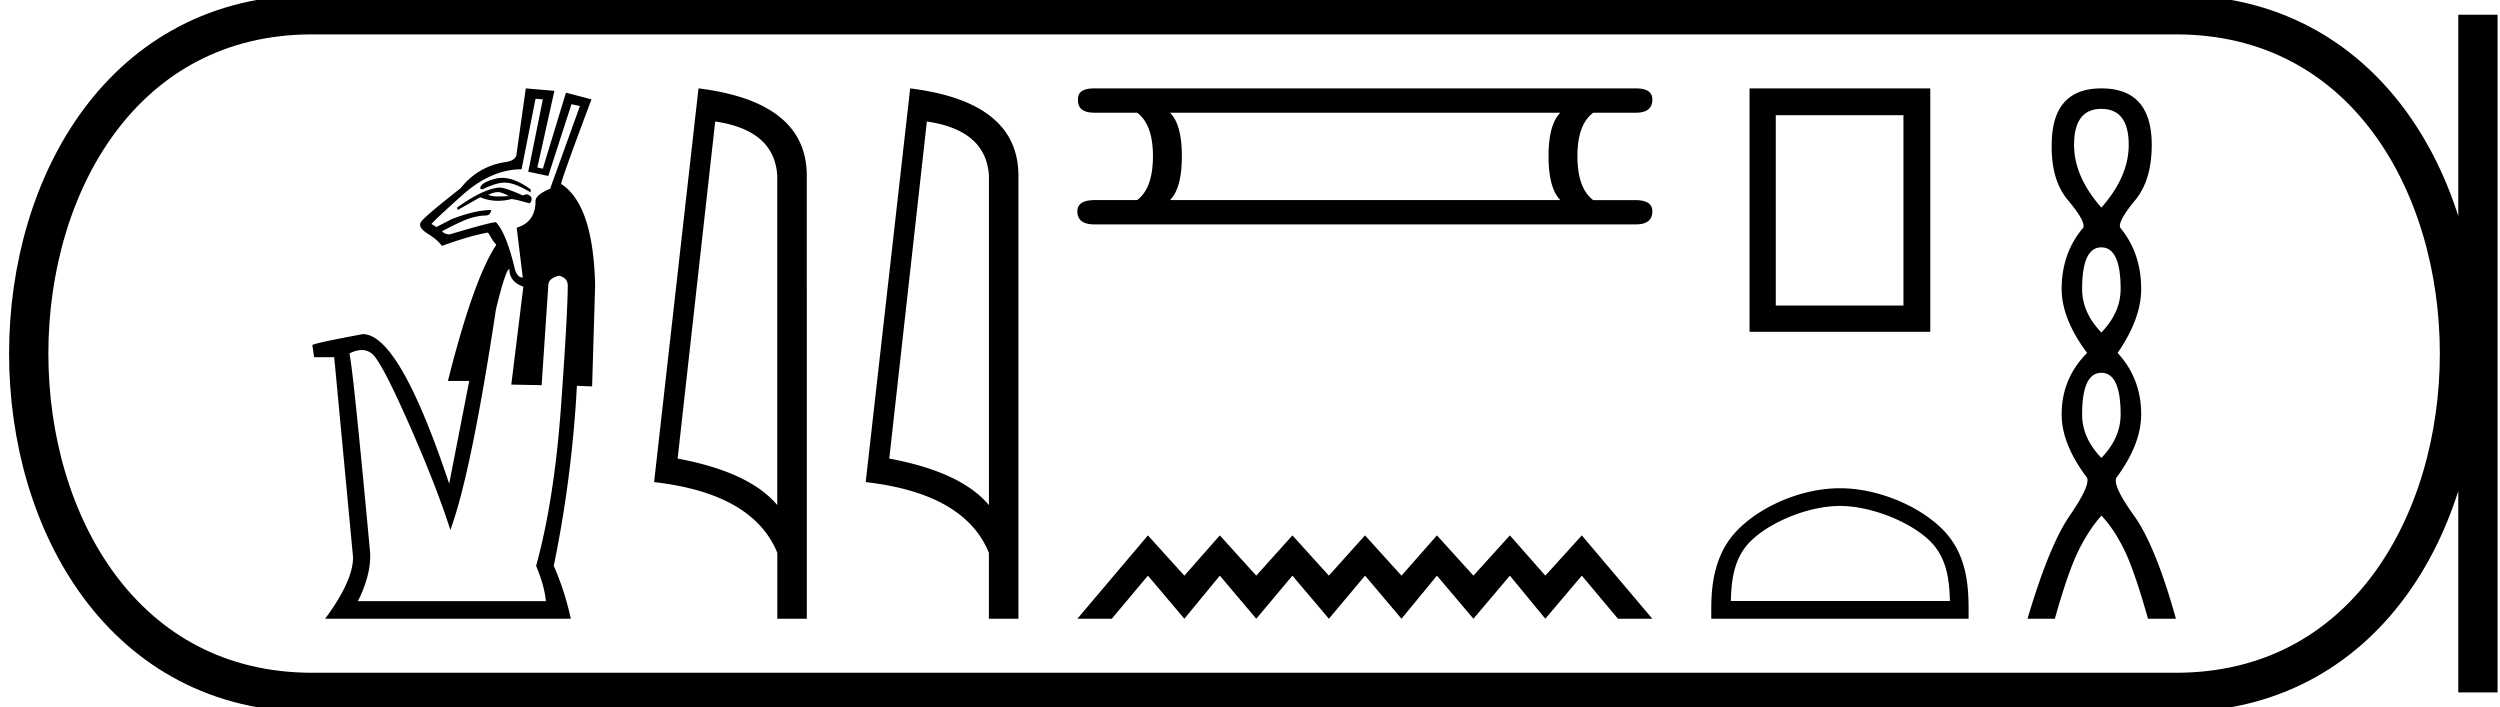 <svg xmlns="http://www.w3.org/2000/svg" width="63.637" height="18"><path d="M12.78 4.528a.675.675 0 0 0-.17.021c-.258.067-.387.152-.387.255l.062.016c.229-.114.418-.172.567-.172a.55.55 0 0 1 .037.002c.154.01.36.093.619.247V4.82c-.268-.195-.51-.292-.727-.292zm-.106.362c.022 0 .042.002.06.007a.98.98 0 0 1 .217.093c-.09.007-.169.01-.238.01a.709.709 0 0 1-.289-.04c.1-.047.184-.07.25-.07zm.044-.116c-.278.02-.64.19-1.083.51l.015.062.573-.325c.146.06.297.091.453.091.11 0 .222-.015.337-.044.061 0 .216.036.464.108a.13.13 0 0 0 .054-.124c-.005-.051-.049-.088-.131-.108l-.093.03c-.3-.133-.496-.2-.589-.2zm.914-2.26l.186.015-.372 1.842.51.108.59-1.826.216.046-.759 2.105c-.247.104-.371.207-.371.31 0 .361-.16.588-.48.681l.155 1.27c-.093 0-.16-.072-.202-.217-.144-.609-.304-1.006-.48-1.192-.092 0-.485.103-1.176.31a.272.272 0 0 1-.201-.078c.371-.196.627-.312.766-.348.14-.036.253-.054.34-.054.088 0 .137-.047.148-.14-.269 0-.604.078-1.007.233l-.387.2-.124-.077c.021-.04.28-.283.774-.727.496-.444 1.002-.666 1.518-.666l.356-1.796zm-.666 4.334c0 .217.119.366.356.449l-.307 2.493.772.015.17-2.539c0-.124.093-.206.279-.248.144.042.216.124.216.248 0 .444-.056 1.463-.17 3.058-.114 1.594-.325 2.954-.635 4.08.145.35.227.65.248.897H9.111c.227-.454.33-.867.31-1.238-.29-3.128-.465-4.815-.527-5.063a.686.686 0 0 1 .314-.09c.103 0 .194.036.275.105.165.155.477.754.936 1.796.46 1.043.808 1.936 1.045 2.679.351-.95.738-2.823 1.161-5.62.166-.681.28-1.022.341-1.022zm.418-4.598l-.232 1.641c0 .124-.088.201-.263.232a1.738 1.738 0 0 0-1.161.666c-.671.526-1.012.82-1.022.882-.042.083.02.176.186.28.165.102.283.206.356.309.485-.176.877-.29 1.176-.34.114.195.18.293.201.293v.031c-.381.578-.79 1.73-1.223 3.453h.542l-.51 2.616c-.847-2.539-1.58-3.808-2.199-3.808-.826.154-1.254.247-1.285.278l.046.31h.511l.48 5.093c0 .403-.237.924-.712 1.564h6.255a7.141 7.141 0 0 0-.434-1.347c.31-1.507.506-3.034.589-4.582l.387.015.077-2.57c-.031-1.373-.32-2.234-.867-2.585.031-.145.289-.862.774-2.152l-.65-.17-.588 1.935-.14-.031.434-1.951-.728-.062zm4.821.843q1.511.22 1.58 1.382v8.382q-.706-.843-2.536-1.184l.956-8.58zm-.425-.843l-1.13 10.022q2.52.289 3.136 1.8v1.678h.751V4.475q0-1.883-2.756-2.225zm5.813.843q1.511.22 1.58 1.382v8.382q-.707-.843-2.537-1.184l.957-8.58zm-.425-.843l-1.132 10.022q2.521.289 3.136 1.8v1.678h.752V4.475q0-1.883-2.756-2.225zm16.55.619q-.3.301-.3 1.104 0 .82.3 1.12h-9.936q.302-.3.302-1.12 0-.803-.302-1.104zm-11.86-.619q-.434 0-.417.284-.017.335.418.335h1.087q.402.301.402 1.104 0 .82-.402 1.12h-1.07q-.452 0-.452.285 0 .334.435.334h13.783q.418 0 .418-.334 0-.284-.435-.284h-1.07q-.402-.302-.402-1.121 0-.803.402-1.104h1.087q.418 0 .418-.335 0-.284-.418-.284zm1.362 11.378l-1.796 2.122h.876l.92-1.097.928 1.097.902-1.097.928 1.097.92-1.097.929 1.097.92-1.097.928 1.097.902-1.097.929 1.097.928-1.097.902 1.097.929-1.097.92 1.097h.875l-1.795-2.122-.929 1.025-.902-1.025-.928 1.025-.929-1.025-.902 1.025-.929-1.025-.92 1.025-.928-1.025-.92 1.025-.928-1.025-.902 1.025-.929-1.025zM48.452 2.933v4.845h-3.25V2.933zm-3.918-.683v6.196h4.601V2.25zm2.301 10.629c.805 0 1.813.414 2.301.902.427.426.483.992.499 1.518h-5.577c.016-.526.072-1.092.499-1.518.488-.488 1.472-.902 2.278-.902zm0-.451c-.956 0-1.984.441-2.587 1.044-.618.618-.688 1.432-.688 2.04v.238h6.55v-.237c0-.61-.047-1.423-.665-2.04-.603-.604-1.655-1.045-2.61-1.045zm6.655-9.656q.696 0 .696.917 0 .806-.696 1.596-.695-.79-.695-1.596 0-.917.695-.917zm0 3.525q.49 0 .49 1.059 0 .6-.49 1.107Q53 7.957 53 7.356q0-1.06.49-1.06zm0 3.193q.49 0 .49 1.06 0 .6-.49 1.106-.49-.506-.49-1.107 0-1.059.49-1.059zm0-7.24q-1.264 0-1.264 1.439-.016.9.419 1.414.434.514.387.688-.553.648-.553 1.565 0 .759.648 1.628-.648.648-.648 1.565 0 .759.648 1.613.079.205-.443.964T51.61 15.75h.696q.347-1.233.616-1.763.269-.53.57-.861.315.332.576.861.261.53.609 1.763h.711q-.521-1.865-1.067-2.624-.545-.759-.45-.964.632-.854.632-1.613 0-.917-.6-1.565.6-.87.6-1.628 0-.917-.537-1.565-.048-.174.379-.688.427-.513.427-1.414 0-1.439-1.28-1.439z"/><path d="M7.95.375c-9.625 0-9.625 17.25 0 17.25m0-17.25h47.437M7.95 17.625h47.437M63.075.375v17.25M55.387.375c9.625 0 9.625 17.25 0 17.25" fill="none" stroke="#000"/></svg>